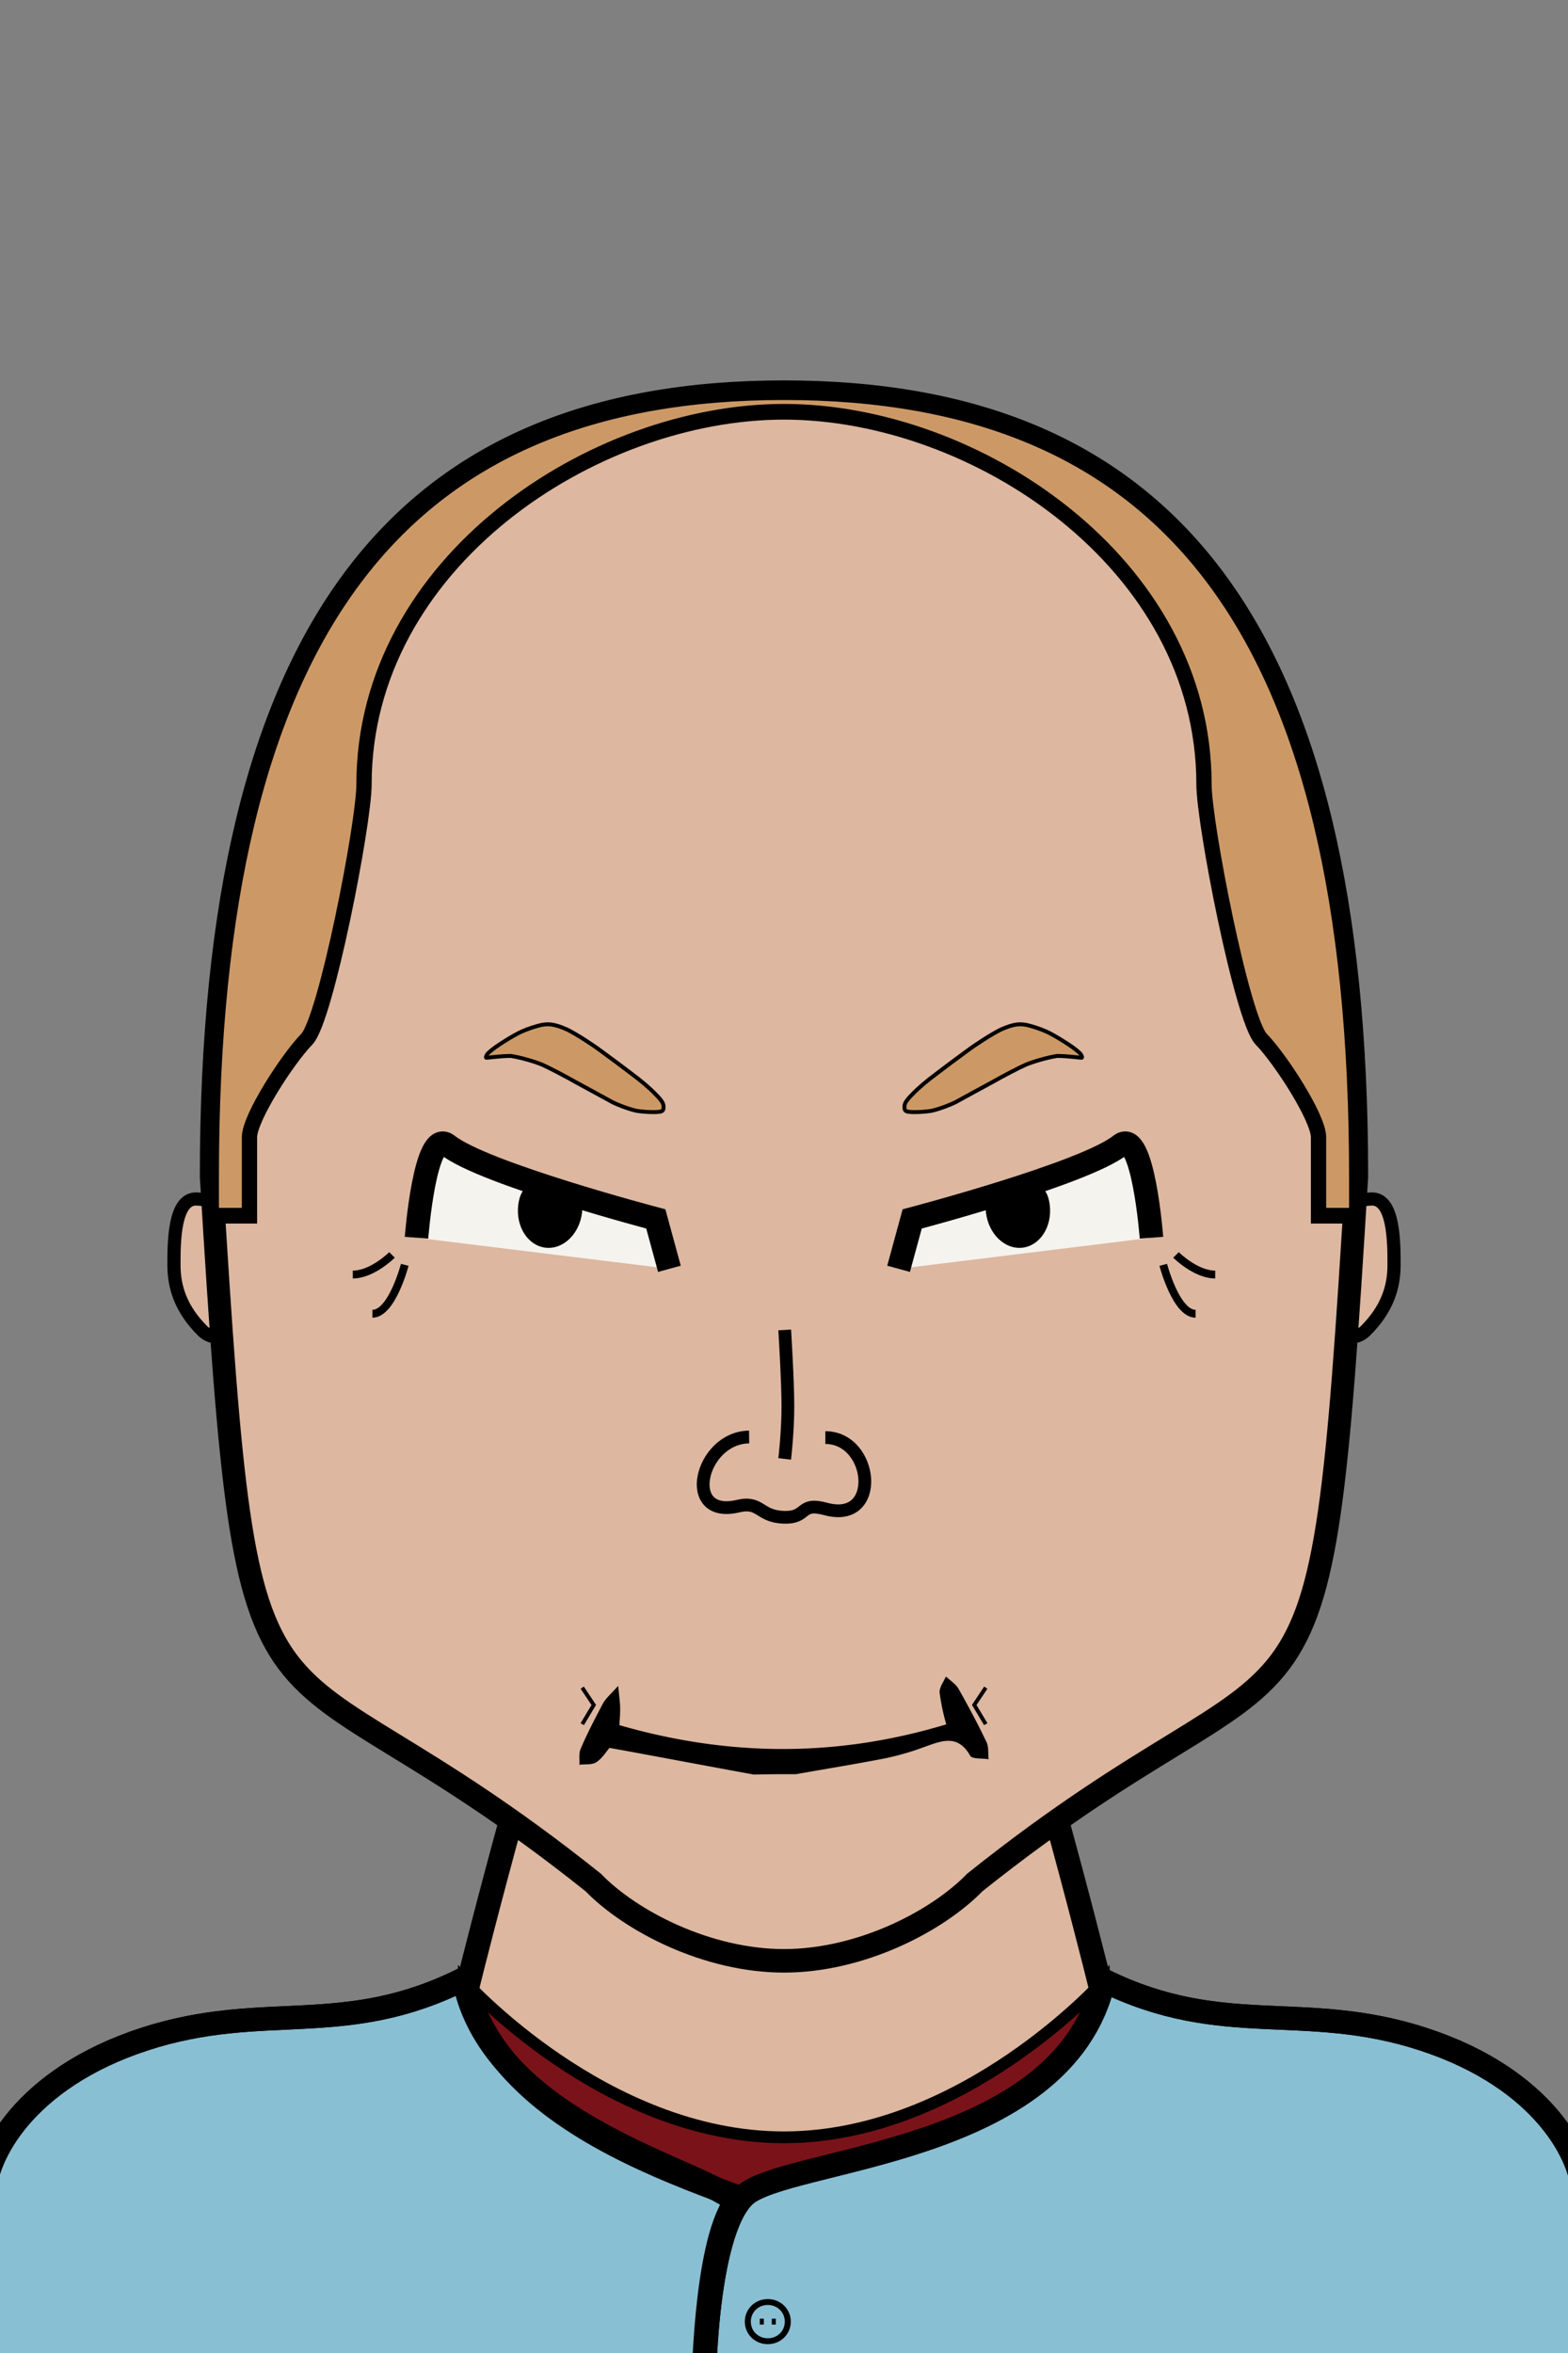 <svg xmlns="http://www.w3.org/2000/svg" version="1.2" baseProfile="tiny" width="100%" height="100%" viewBox="0 0 400 600" preserveAspectRatio="xMinYMin meet">
<rect x="0" y="0" width="400" height="600" fill="#808080" stroke="none"/>
<g transform="scale(1.02 1) translate(-3.922 0)">
<path fill="#ddb7a0" stroke="#000" stroke-width="6" d="M10 600s-10-70 50-70c10 0 0-10 60-20 0 0 50-210 80-210s80 210 80 210c60 10 50 20 60 20 60 0 50 70 50 70"/><path d="M71 545s46.9-3 82.1 10M329 545s-46.9-3-82.1 10m77.1-18s5.5-7.5 22-7m-271 7s-5.5-7.5-22-7"/>
</g>
<g transform="scale(1.02 1) translate(-3.971 0)">
<g stroke="#000"><path fill="#7a1319" stroke-width="3" d="M120 505s35 40 80 40 80-40 80-40v95H120z" class="s0"/><path fill="#89bfd3" stroke-width="6" d="M120 504.6c10 45.4 80 55.4 90 65.4s10 40 10 40H-5s5-40 5-50 10-30 40-40 50 0 80-15.4z" class="s0"/><path fill="#89bfd3" stroke-width="6" d="M360 520c30 10 40 30 40 40s10 50 10 50H180s0-40 10-50 80-10 90-55c30 15 50 5 80 15z" class="s0"/><path fill="#89bfd3" stroke-width="1.5" d="M196 597c-2.8 0-5-2.2-5-5s2.2-5 5-5 5 2.2 5 5-2.2 5-5 5zm-2-5h1m2 0h1" class="s1"/></g><g fill="none" stroke="#000" stroke-width="6"><path d="M120 504.6c6.9 37.6 62.2 49.3 67.9 57-7.8 11.2-8 48.4-8 48.4H-5s5-40 5-50 10-30 40-40 50 0 80-15.4z" class="s5"/><path d="M360 520c30 10 40 30 40 40s10 50 10 50H180s0-40 10-50 80-10 90-55c30 15 50 5 80 15z" class="s5"/></g>
</g>
<g transform="translate(32 290.6) scale(0.56 0.56) translate(18.071 27.029) translate(1.03 -3)">
<path fill="#ddb7a0" stroke="#000" stroke-width="6" d="M43 13S23 3 13 3 3 23 3 33s3 20 13 30 27-10 27-10z"/>
</g>
<g transform="translate(322 290.6) scale(-0.56 0.56) translate(-64.071 27.029) translate(1.03 -3)">
<path fill="#ddb7a0" stroke="#000" stroke-width="6" d="M43 13S23 3 13 3 3 23 3 33s3 20 13 30 27-10 27-10z"/>
</g>
<g transform="scale(0.974 1) translate(5.339 0)">
<path fill="#ddb7a0" stroke="#000" stroke-width="6" d="M200 100c100 0 150 60 150 200-10 160-10 110-100 180-10 10-30 20-50 20s-40-10-50-20c-90-70-90-20-100-180 0-140 50-200 150-200Z" class="head"/><path fill="rgba(0,0,0,0)" d="M60 300H50c0-140 50-200 150-200s150 60 150 200h-10v-10c0-5-10-20-15-25s-5-55-15-65c-40-40-60 0-110 0s-70-40-110 0c-10 10-10 60-15 65s-15 20-15 25z" class="headShave"/><path fill="rgba(0,0,0,0)" d="M200 410c30 0 50 10 50 10 30 0 90-15 90-120h10c-10 160-10 110-100 180-11.16 8.68-30 20-50 20s-38.84-11.32-50-20c-90-70-90-20-100-180h10c0 105 60 120 90 120 0 0 20-10 50-10" class="faceShave"/>
</g>
<g>
<path fill="none" stroke="#000" stroke-width="2" d="M300 320s5 5 10 5m-13.25-2.47S300 335 305 335m-205-15s-5 5-10 5m13.25-2.47S100 335 95 335" class="eyeline2"/>
</g>
<g transform="translate(147 424.5) scale(0.49 0.49) translate(3.122 10.929)">
<path fill="none" stroke="#000" stroke-width="2" d="m0 20 6-10-6-9" class="shp0"/>
</g>
<g transform="translate(247 424.5) scale(-0.49 0.49) translate(-9.122 10.929)">
<path fill="none" stroke="#000" stroke-width="2" d="m0 20 6-10-6-9" class="shp0"/>
</g>
<g transform="translate(101.971 282.014) rotate(12 38.029 27.986)">
<path d="m6.19 40.49-.83-22.07s2.27-3.87 17.09.22c29.93 8.26 42.45 4.47 42.45 4.47l6.04 11.72s-7.05.61-29.88 2.61c-22.84 2-34.87 3.05-34.87 3.05" style="fill:#f5f3ee"/><path d="M38.86 36.14c-4.51.39-8.55-3.74-9.03-9.25s2.83-7.08 7.34-7.48c4.52-.39 8.51.54 8.99 6.05s-2.78 10.28-7.3 10.68" style="fill:#000"/><path d="M6.19 40.49S2.41 12.46 9.05 15.75c10.49 5.2 55.85 7.36 55.85 7.36l6.04 11.72" style="fill:none;stroke:#000;stroke-width:6"/>
</g>
<g transform="translate(221.971 282.014) rotate(-12 38.029 27.986) scale(-1 1) translate(-76.059 0)">
<path d="m6.19 40.49-.83-22.07s2.27-3.87 17.09.22c29.93 8.26 42.45 4.47 42.45 4.47l6.04 11.72s-7.05.61-29.88 2.61c-22.84 2-34.87 3.05-34.87 3.05" style="fill:#f5f3ee"/><path d="M38.86 36.14c-4.51.39-8.55-3.74-9.03-9.25s2.83-7.08 7.34-7.48c4.52-.39 8.51.54 8.99 6.05s-2.78 10.28-7.3 10.68" style="fill:#000"/><path d="M6.19 40.49S2.41 12.46 9.05 15.75c10.49 5.2 55.85 7.36 55.85 7.36l6.04 11.72" style="fill:none;stroke:#000;stroke-width:6"/>
</g>
<g transform="translate(108.869 258.702) rotate(11 31.131 11.298)">
<path fill="#CC9966" stroke="#000" d="M22.1 6.48c-.96.74-2.71 2.33-3.9 3.5-1.23 1.17-2.47 2.63-2.7 3.13-.23.52-.26.96-.05.96.2 0 3.06-1.05 6.01-1.65 2.72-.11 6.42.27 8.3.66 1.87.43 6.07 1.67 9.35 2.77 3.39 1.08 7.94 2.5 10.06 3.19 2.23.61 5.3 1.02 6.7.99 1.43-.06 3.53-.35 4.62-.61 1.68-.41 1.9-.62 1.72-1.65-.12-.91-.85-1.63-2.76-2.9-1.36-1-4.3-2.66-6.56-3.72-2.26-1.13-6.33-3.1-9.03-4.35-2.71-1.31-7.02-3.02-9.57-3.73-3.6-.81-5.24-.65-7.53.51-1.61.77-3.71 2.09-4.66 2.9Z"/><path d="M0 10h5v5H0z" style="fill:none"/>
</g>
<g transform="translate(228.869 258.702) rotate(-11 31.131 11.298) scale(-1 1) translate(-62.262 0)">
<path fill="#CC9966" stroke="#000" d="M22.1 6.48c-.96.74-2.71 2.33-3.9 3.5-1.23 1.17-2.47 2.63-2.7 3.13-.23.52-.26.96-.05.96.2 0 3.06-1.05 6.01-1.65 2.72-.11 6.42.27 8.3.66 1.87.43 6.07 1.67 9.35 2.77 3.39 1.08 7.94 2.5 10.06 3.19 2.23.61 5.3 1.02 6.7.99 1.43-.06 3.53-.35 4.62-.61 1.68-.41 1.9-.62 1.72-1.65-.12-.91-.85-1.63-2.76-2.9-1.36-1-4.3-2.66-6.56-3.72-2.26-1.13-6.33-3.1-9.03-4.35-2.71-1.31-7.02-3.02-9.57-3.73-3.6-.81-5.24-.65-7.53.51-1.61.77-3.71 2.09-4.66 2.9Z"/><path d="M0 10h5v5H0z" style="fill:none"/>
</g>
<g transform="translate(-1.29 20.56) scale(-1 1) translate(-402.58 0)">
<path d="M198.19 431.84c-7.3-1.3-14.7-2.5-22-3.9a67 67 0 0 1-10.6-3c-4.5-1.6-8.6-3.4-11.8 2.2-.5.9-3.1.6-4.7.9.2-1.5-.1-3.2.6-4.5 2.2-4.6 4.6-9.1 7.1-13.5.7-1.2 2.1-2.1 3.2-3.1.6 1.4 1.7 2.8 1.6 4.1a53.4 53.4 0 0 1-1.7 8.1c27.8 8.4 55.3 8.3 83.4.2-.1-1.3-.2-2.8-.2-4.2s.2-2.8.5-5.8c2 2.2 3.2 3.2 3.9 4.5 2 3.8 4 7.6 5.7 11.6.5 1.2.2 2.7.3 4-1.5-.2-3.3.1-4.4-.7-1.6-1.1-2.6-2.9-3.3-3.6-12.7 2.3-24.7 4.6-36.8 6.8-3.5-.1-7.1-.1-10.8-.1"/>
</g>
<g transform="translate(150.278 317.5) scale(0.65 0.65) translate(26.773 28.269)">
<path fill="#ddb7a0" stroke="#000" stroke-width="5" d="M36.03 47c-19.25.25-26.57 32.37-4.37 27.13 9-2.13 8.25 4.12 18.12 4.37 9.5.24 5.75-6.12 16.38-3.25 22.01 5.96 18.75-28-.21-28.02M50 55.6S51.25 45 51.25 35 50 5 50 5" class="nose"/><path d="M40 95h20v5H40z" style="fill:none"/>
</g>
<g transform="scale(0.974 1) translate(5.339 0)">
<path fill="#CC9966" stroke="#000" stroke-width="4" d="M60 310H50v-10c0-140 50-200 150-200s150 60 150 200v10h-10v-20c0-5-10-20-15-25s-15-55-15-65c0-56.57-60-95-110-95S90 143.43 90 200c0 10-10 60-15 65s-15 20-15 25z"/>
</g>
</svg>